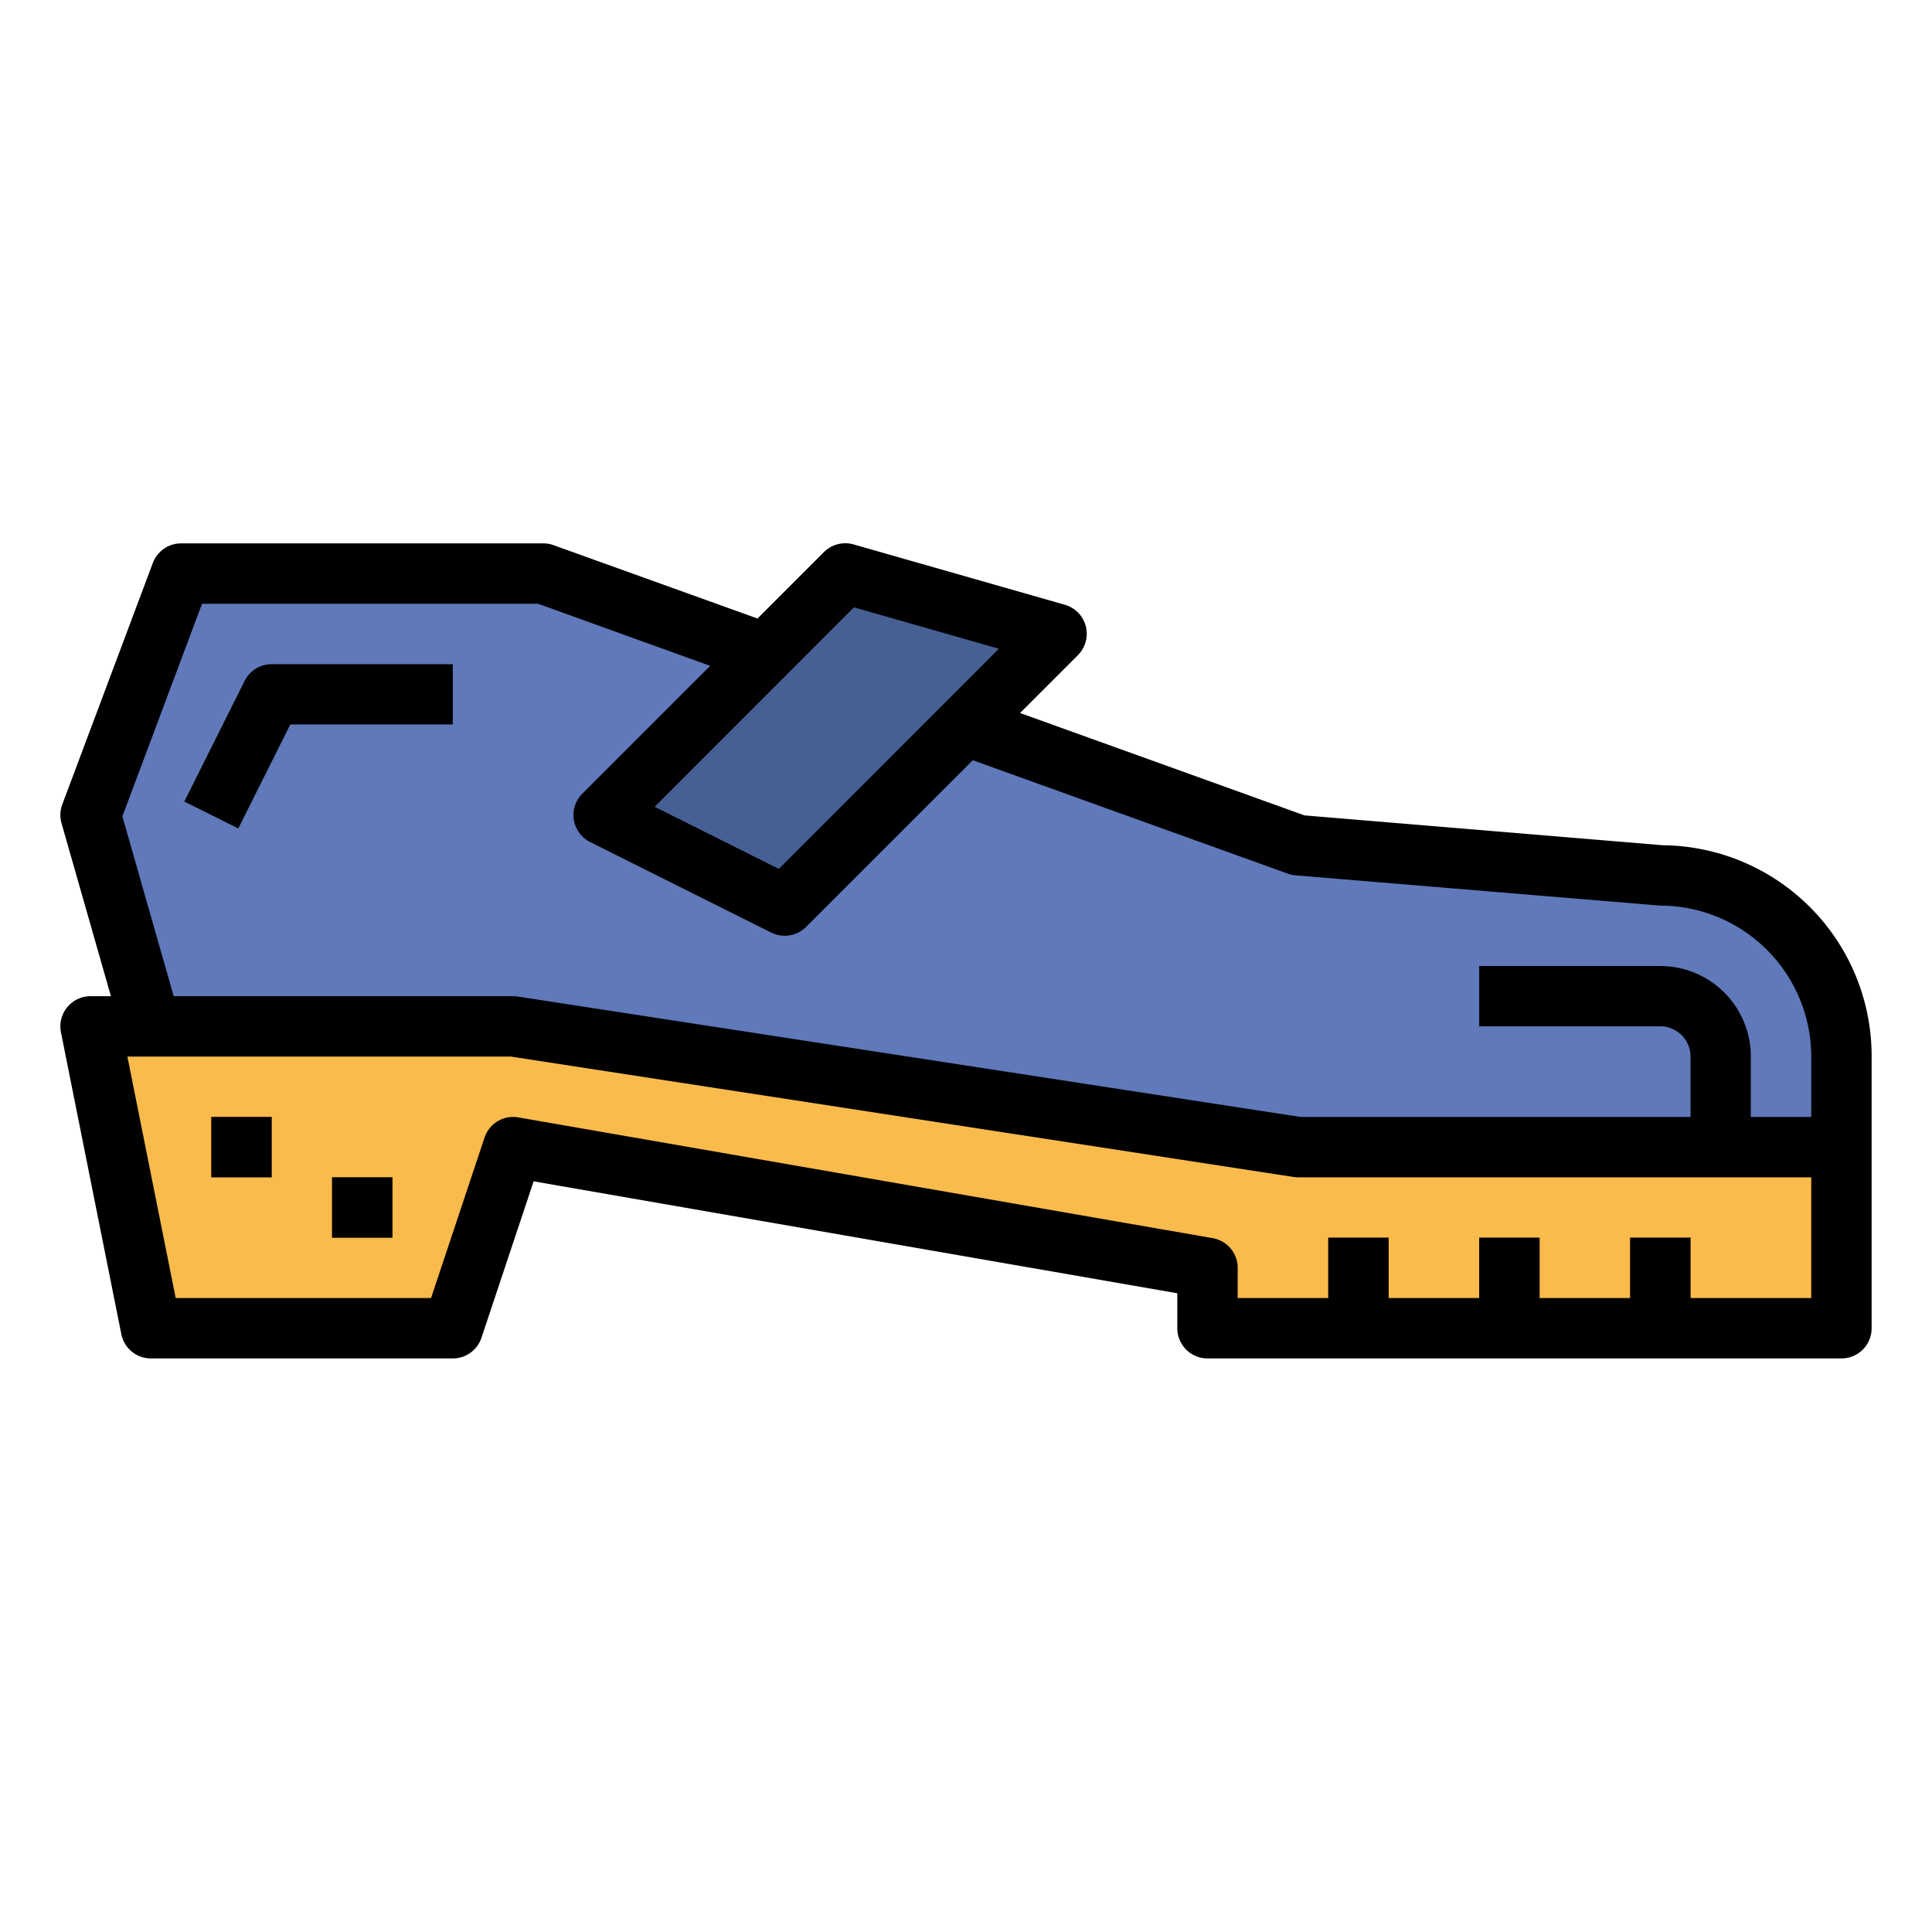 <svg height="512" viewBox="0 0 64 64" width="512" xmlns="http://www.w3.org/2000/svg"><g id="Filled_outline" data-name="Filled outline"><path d="m6 19h12l25 9 12 1a6 6 0 0 1 6 6v3h-18l-26-4h-12l-2-7z" fill="#5f79ba"/><path d="m17 34h-14l2 10h10l2-6 23 4v2h21v-6h-18z" fill="#f9bb4b"/><path d="m20 27 8-8 7 2-9 9z" fill="#476093"/><path d="m7.9 27.447-1.79-.894 2-4a1 1 0 0 1 .89-.553h6v2h-5.382z" fill="#86a5e2"/><path d="m58 38h-2v-3a1 1 0 0 0 -1-1h-6v-2h6a3 3 0 0 1 3 3z" fill="#86a5e2"/><g fill="#ad6327"><path d="m7 37h2v2h-2z"/><path d="m11 39h2v2h-2z"/><path d="m44 41h2v3h-2z"/><path d="m49 41h2v3h-2z"/><path d="m54 41h2v3h-2z"/></g><path d="m55.089 28h-.006l-11.869-.989-9.423-3.392 1.916-1.916a1 1 0 0 0 -.432-1.669l-7-2a1.006 1.006 0 0 0 -.982.255l-2.2 2.2-6.754-2.429a1 1 0 0 0 -.339-.06h-12a1 1 0 0 0 -.937.648l-3 8a.994.994 0 0 0 -.024.626l1.635 5.726h-.674a1 1 0 0 0 -.98 1.2l2 10a1 1 0 0 0 .98.8h10a1 1 0 0 0 .949-.684l1.728-5.183 21.323 3.708v1.159a1 1 0 0 0 1 1h21a1 1 0 0 0 1-1v-9a6.985 6.985 0 0 0 -6.911-7zm-26.8-7.881 4.8 1.371-7.289 7.293-4.114-2.057zm31.711 22.881h-4v-2h-2v2h-3v-2h-2v2h-3v-2h-2v2h-3v-1a1 1 0 0 0 -.829-.985l-23-4a1 1 0 0 0 -1.12.669l-1.772 5.316h-8.459l-1.6-8h12.7l25.925 3.988a.964.964 0 0 0 .155.012h17zm0-6h-2v-2a3 3 0 0 0 -3-3h-6v2h6a1 1 0 0 1 1 1v2h-12.923l-25.925-3.988a.964.964 0 0 0 -.152-.012h-11.246l-1.7-5.958 2.639-7.042h11.132l5.7 2.057-4.236 4.236a1 1 0 0 0 .26 1.6l6 3a1 1 0 0 0 1.154-.188l5.522-5.521 10.436 3.756a.947.947 0 0 0 .256.056l12.083 1.004a5.006 5.006 0 0 1 5 5z"/><path d="m8.105 22.553-2 4 1.79.894 1.723-3.447h5.382v-2h-6a1 1 0 0 0 -.895.553z"/><path d="m7 37h2v2h-2z"/><path d="m11 39h2v2h-2z"/></g></svg>